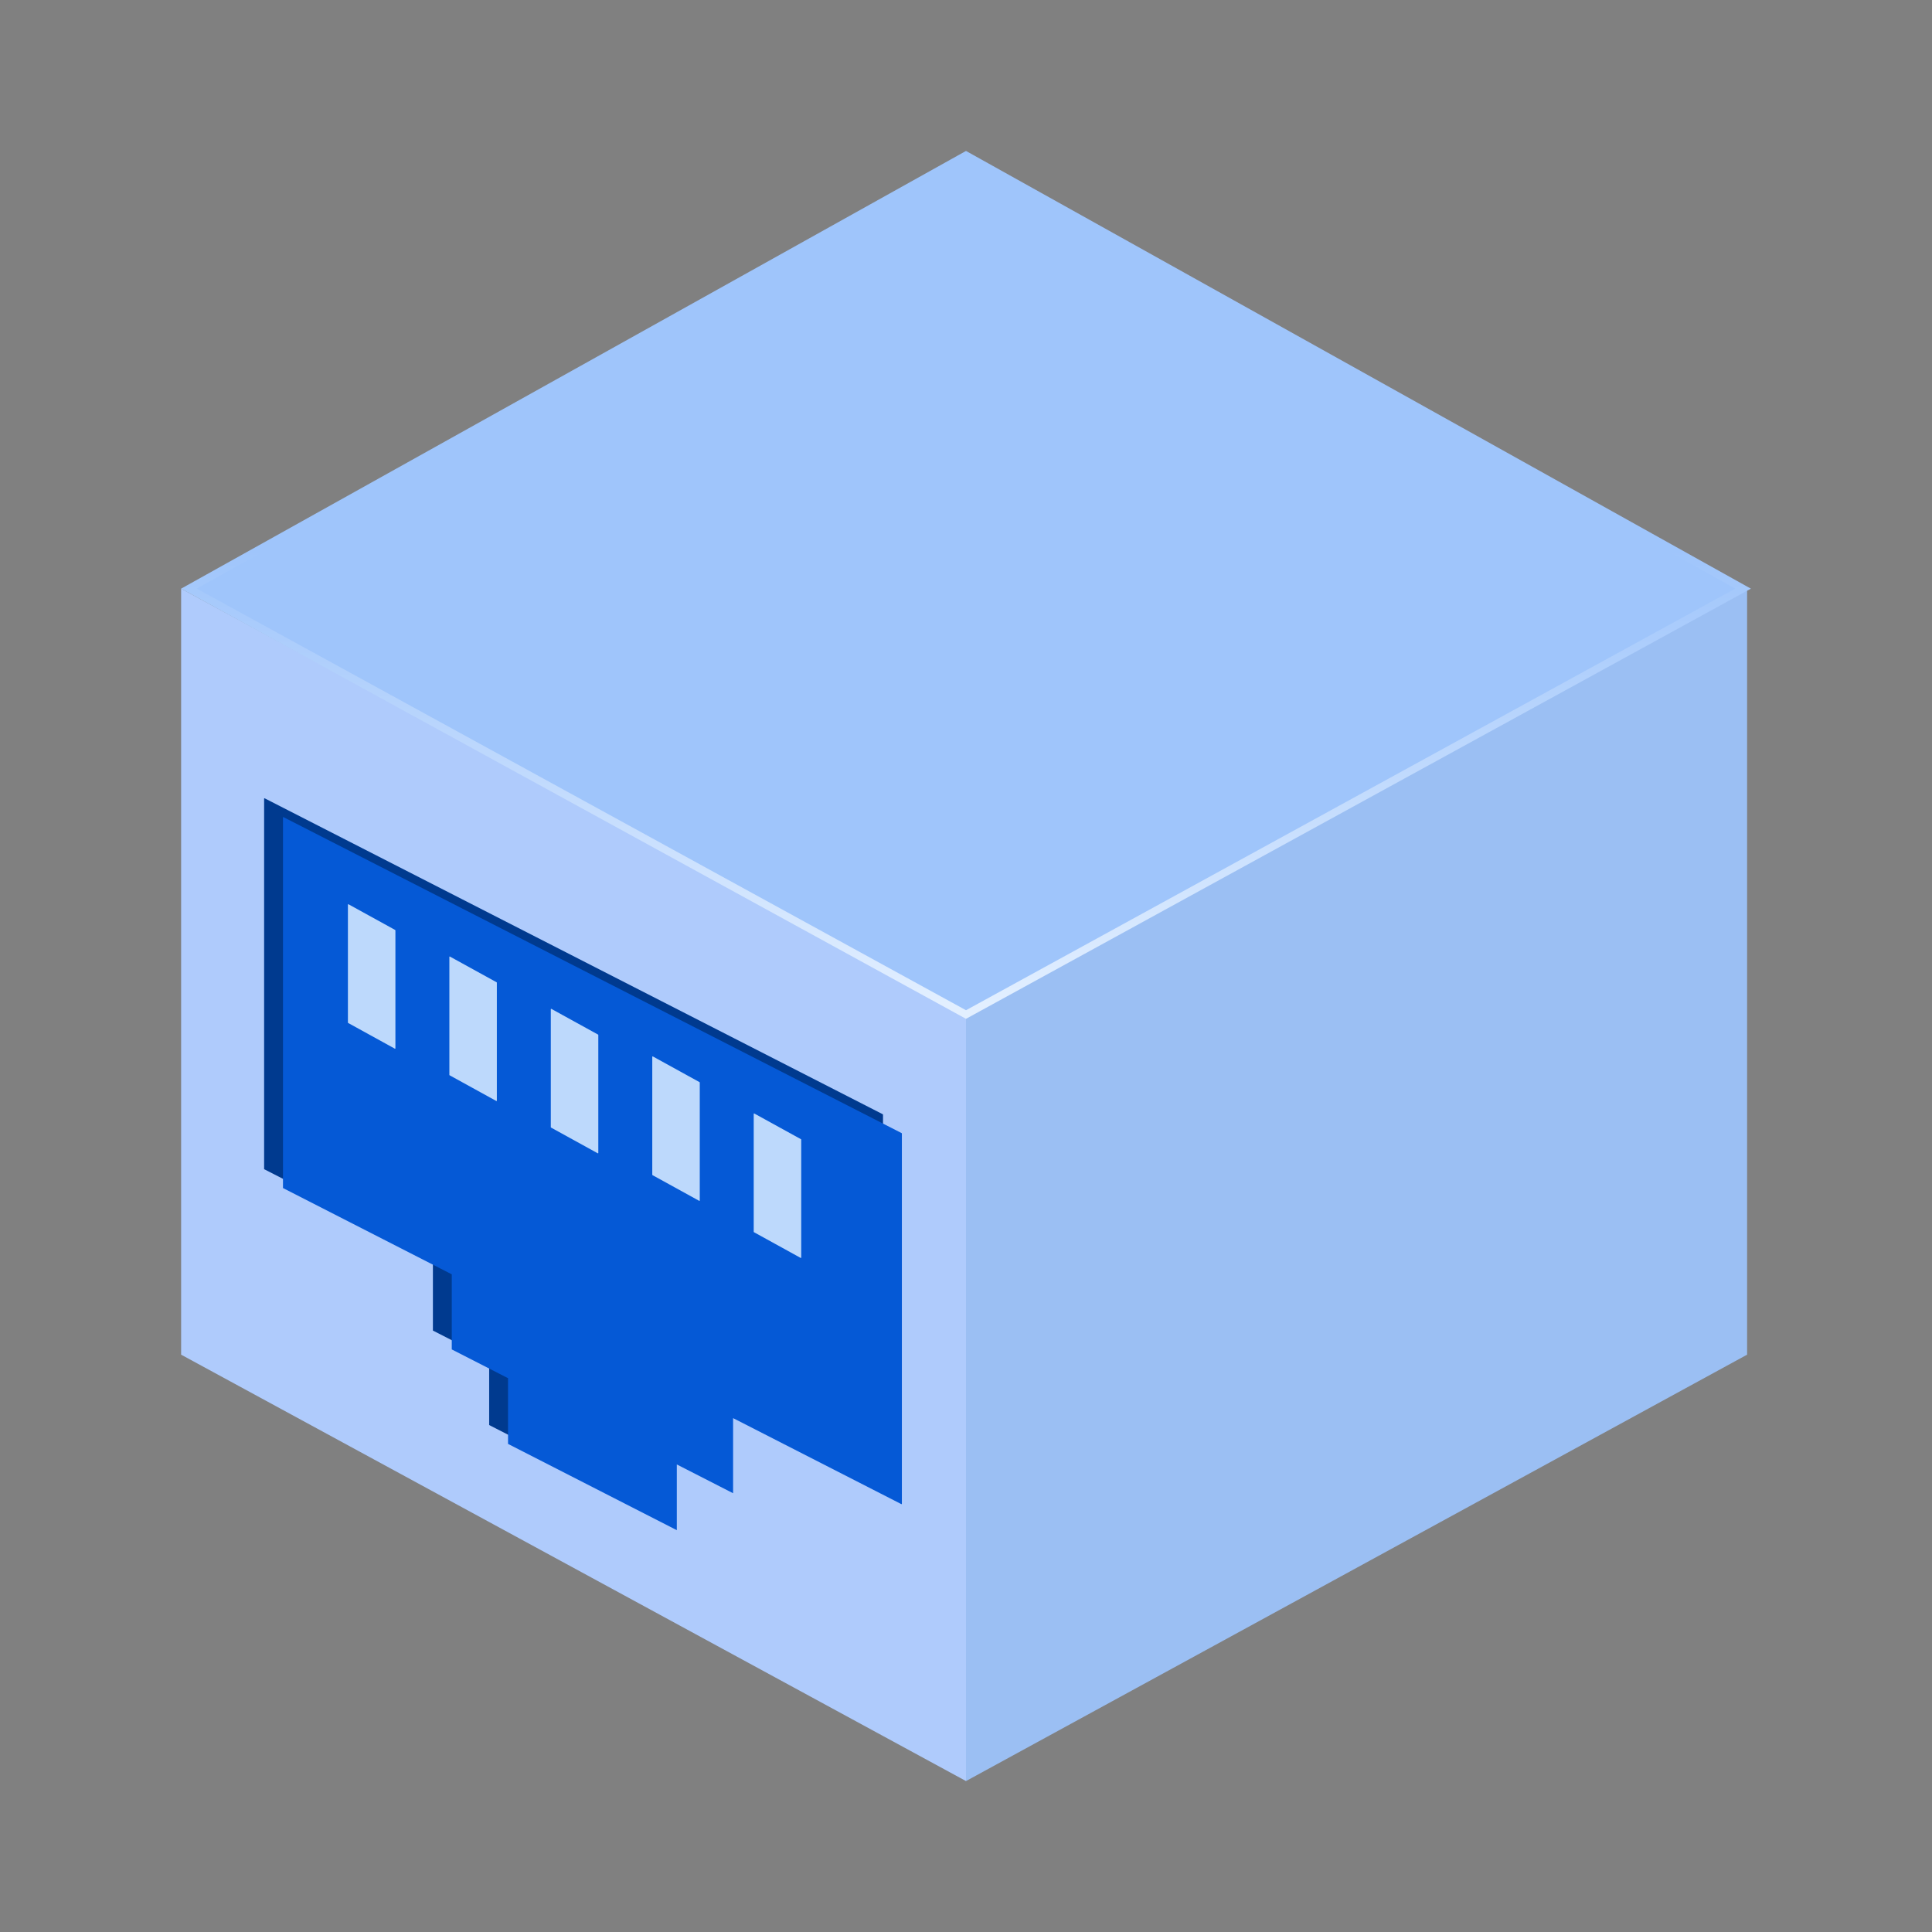 <?xml version="1.0" encoding="UTF-8"?>
<svg width="1024px" height="1024px" viewBox="0 0 1024 1024" version="1.1" xmlns="http://www.w3.org/2000/svg" xmlns:xlink="http://www.w3.org/1999/xlink">
    <rect x="0" y="0" width="1024" height="1024" fill="#808080" stroke="none"/>
    <title>网络插口@1x</title>
    <defs>
        <linearGradient x1="50%" y1="45.911%" x2="50%" y2="98.907%" id="linearGradient-1">
            <stop stop-color="#9FC5FB" offset="0%"></stop>
            <stop stop-color="#E2EFFF" offset="100%"></stop>
        </linearGradient>
    </defs>
    <g id="网络插口" stroke="none" stroke-width="1" fill="none" fill-rule="evenodd">
        <g id="网络接口" transform="translate(96, 80)">
            <polygon id="右" fill="#9BBFF3" points="416 458 416 864 830 638 830 232"></polygon>
            <polygon id="前" fill="#AFCBFC" points="0 638 416 864 416 458 0 231.996"></polygon>
            <path d="M416,2.29 L827.867,231.985 L416,457.719 L4.133,231.985 L416,2.29 Z" id="上" stroke="url(#linearGradient-1)" stroke-width="4" fill="#9FC5FB"></path>
            <path d="M44.276,343.116 L371.906,510.587 C371.972,510.621 372.015,510.69 372.015,510.765 L372.015,707.034 C372.015,707.144 371.925,707.234 371.815,707.234 C371.783,707.234 371.752,707.226 371.724,707.212 L282.552,661.631 L282.552,661.631 L282.552,701.44 L252.731,686.197 L252.731,721.029 L163.269,675.3 L163.269,640.467 L133.448,625.224 L133.448,585.415 L43.985,539.685 L43.985,343.294 C43.985,343.183 44.075,343.094 44.185,343.094 C44.217,343.094 44.248,343.101 44.276,343.116 Z" id="接口" fill="#003A8F"></path>
            <path d="M54.276,353.116 L381.906,520.587 C381.972,520.621 382.015,520.69 382.015,520.765 L382.015,717.034 C382.015,717.144 381.925,717.234 381.815,717.234 C381.783,717.234 381.752,717.226 381.724,717.212 L292.552,671.631 L292.552,671.631 L292.552,711.44 L262.731,696.197 L262.731,731.029 L173.269,685.3 L173.269,650.467 L143.448,635.224 L143.448,595.415 L53.985,549.685 L53.985,353.294 C53.985,353.183 54.075,353.094 54.185,353.094 C54.217,353.094 54.248,353.101 54.276,353.116 Z" id="接口" fill="#0559D6"></path>
            <path d="M303.686,510.15 C303.72,510.15 303.753,510.159 303.783,510.175 L328.557,523.815 C328.62,523.851 328.66,523.918 328.66,523.991 L328.66,586.544 C328.66,586.655 328.571,586.744 328.46,586.744 C328.426,586.744 328.393,586.736 328.364,586.72 L303.59,573.079 C303.526,573.044 303.486,572.977 303.486,572.904 L303.486,510.35 C303.486,510.24 303.576,510.15 303.686,510.15 Z M249.915,479.904 C249.948,479.904 249.982,479.912 250.011,479.928 L274.785,493.569 C274.849,493.604 274.889,493.671 274.889,493.744 L274.889,556.298 C274.889,556.408 274.799,556.498 274.689,556.498 C274.655,556.498 274.622,556.489 274.592,556.473 L249.818,542.833 C249.754,542.797 249.715,542.73 249.715,542.657 L249.715,480.104 C249.715,479.993 249.804,479.904 249.915,479.904 Z M196.143,454.701 C196.177,454.701 196.21,454.71 196.239,454.726 L221.013,468.366 C221.077,468.401 221.117,468.469 221.117,468.541 L221.117,531.095 C221.117,531.206 221.027,531.295 220.917,531.295 C220.883,531.295 220.85,531.287 220.82,531.27 L196.047,517.63 C195.983,517.595 195.943,517.528 195.943,517.455 L195.943,454.901 C195.943,454.791 196.033,454.701 196.143,454.701 Z M142.371,426.976 C142.405,426.976 142.438,426.985 142.468,427.001 L167.242,440.642 C167.306,440.677 167.345,440.744 167.345,440.817 L167.345,503.371 C167.345,503.481 167.256,503.571 167.145,503.571 C167.112,503.571 167.078,503.562 167.049,503.546 L142.275,489.905 C142.211,489.87 142.171,489.803 142.171,489.73 L142.171,427.176 C142.171,427.066 142.261,426.976 142.371,426.976 Z M88.6,399.252 C88.634,399.252 88.667,399.26 88.696,399.277 L113.47,412.917 C113.534,412.952 113.574,413.019 113.574,413.092 L113.574,475.646 C113.574,475.757 113.484,475.846 113.374,475.846 C113.34,475.846 113.307,475.838 113.277,475.821 L88.503,462.181 C88.44,462.146 88.4,462.079 88.4,462.006 L88.4,399.452 C88.4,399.341 88.489,399.252 88.6,399.252 Z" id="磁片" fill="#BDD9FC"></path>
        </g>
    </g>
</svg>